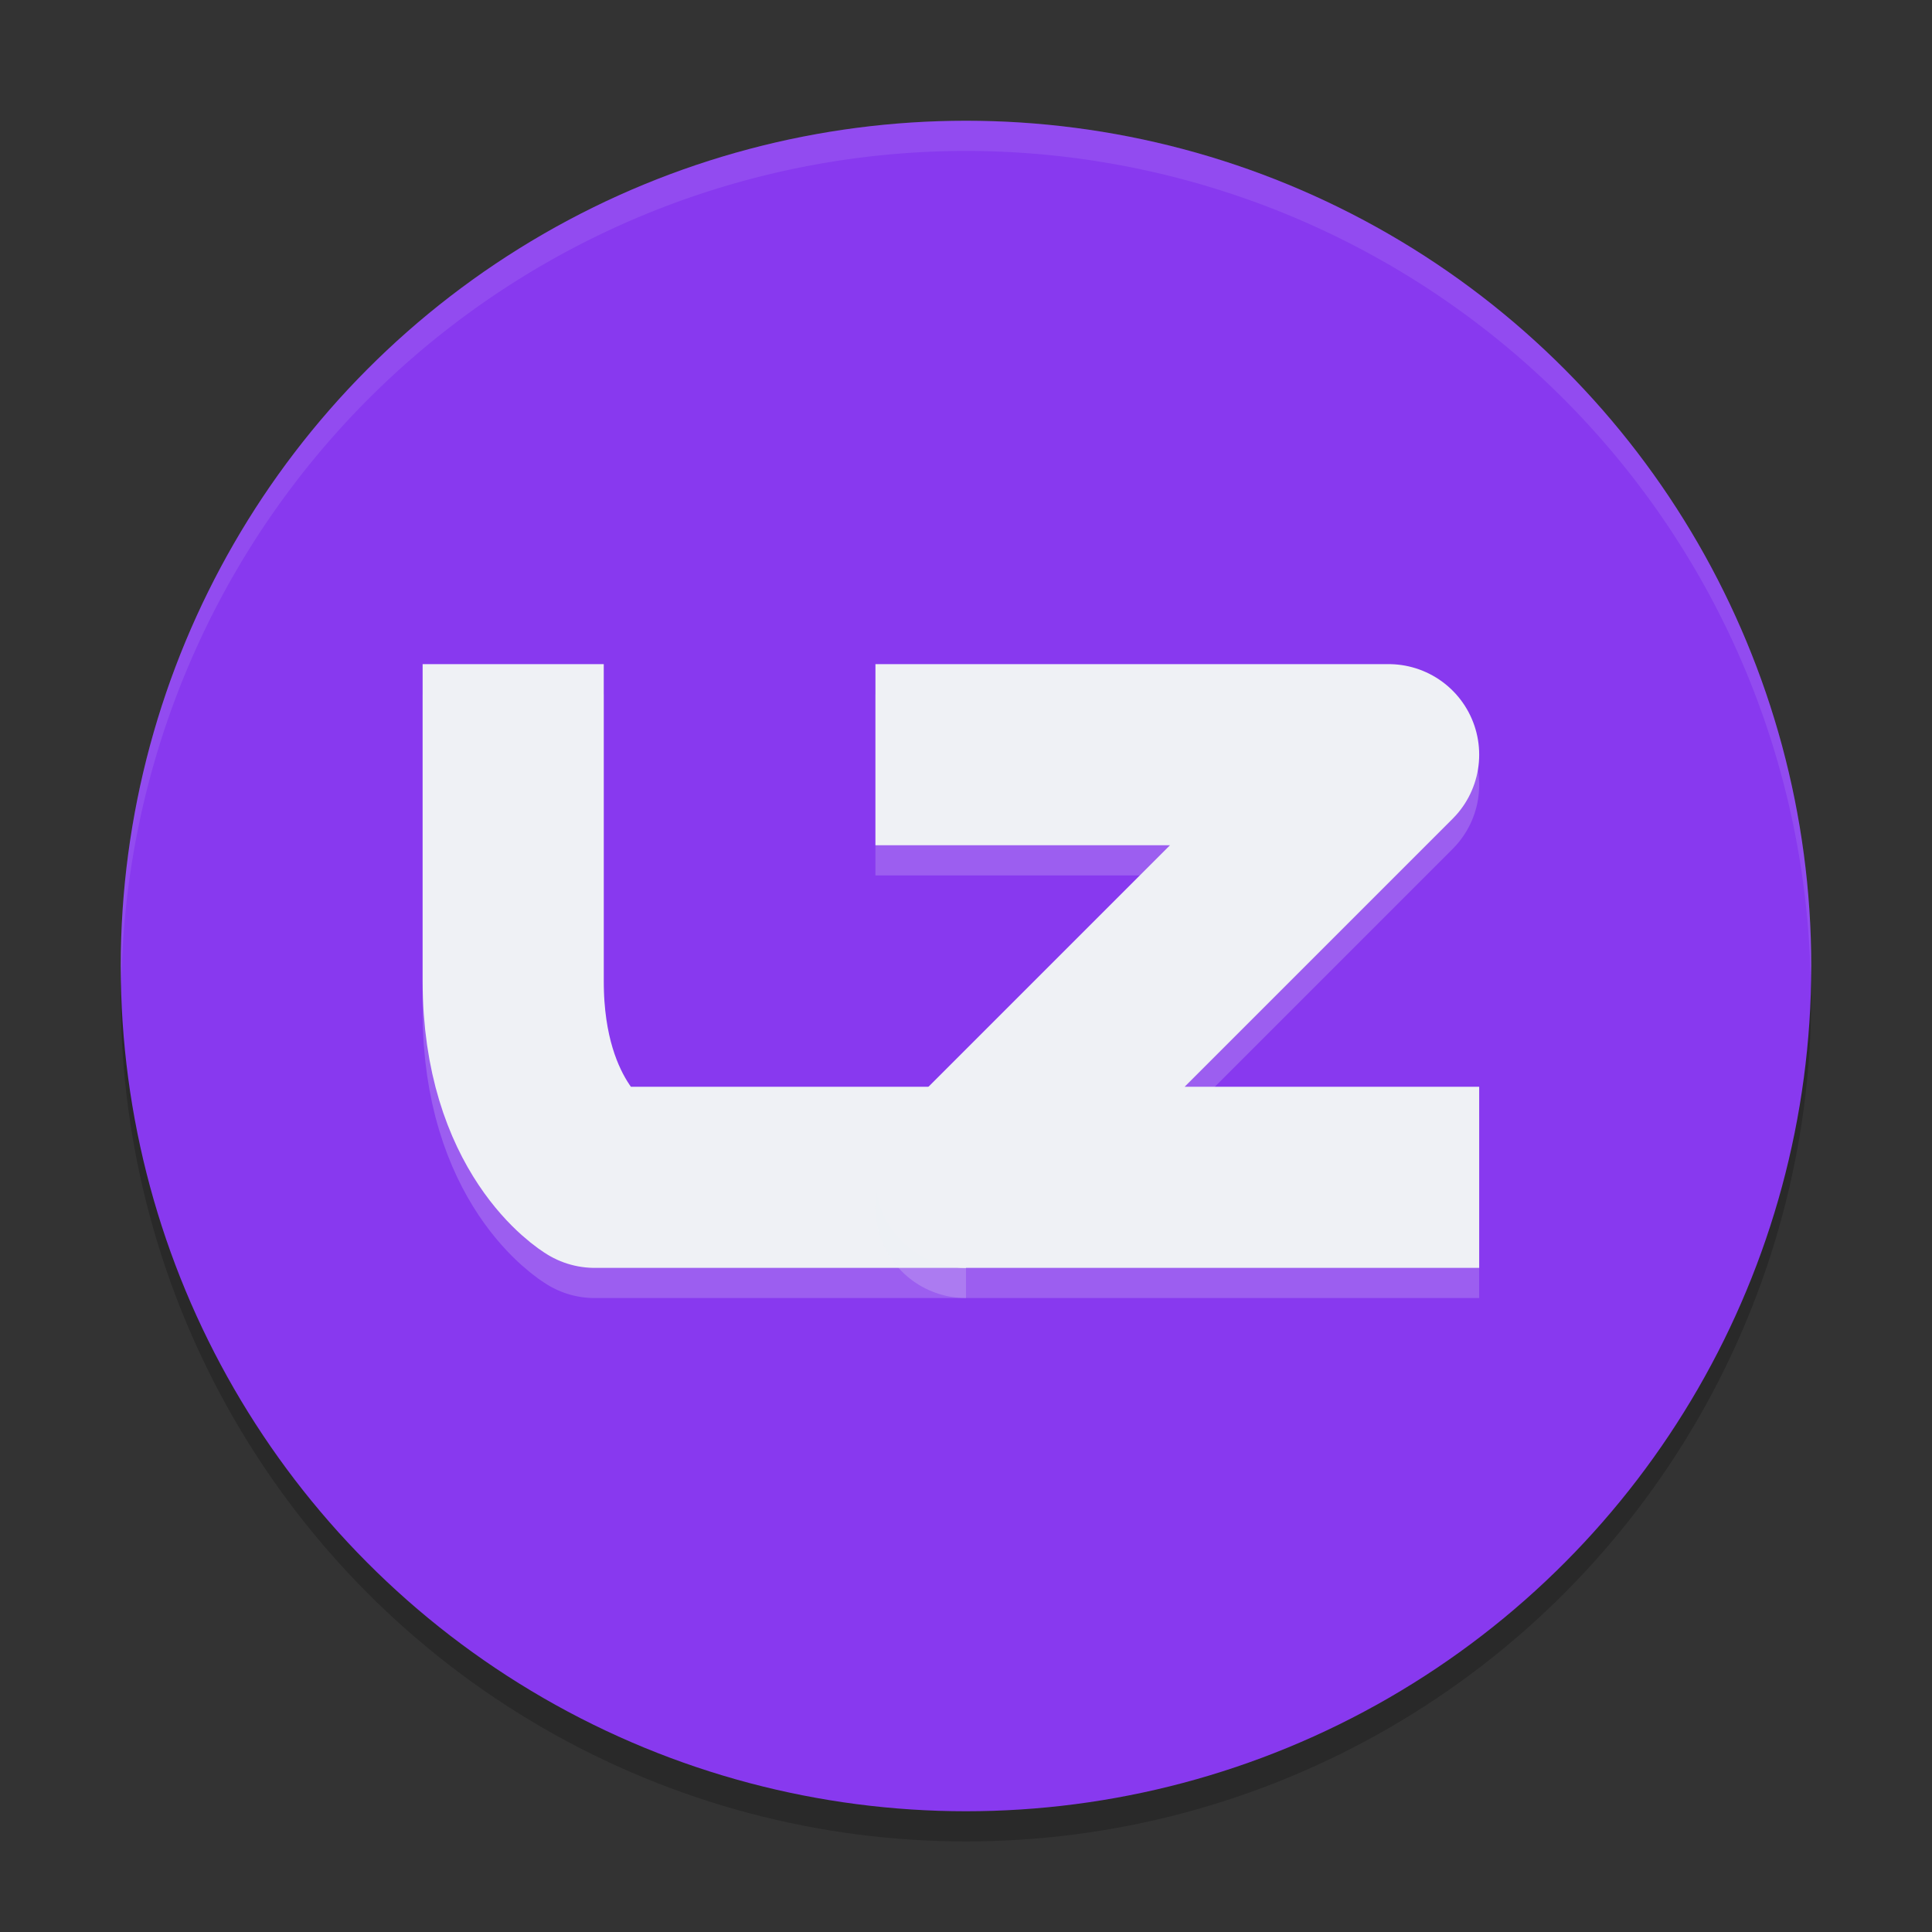 <svg width="64" height="64" version="1.1" xmlns="http://www.w3.org/2000/svg">
 <rect width="100%" height="100%" fill="#333333" stroke="none"/>
 <circle cx="32" cy="33" r="28" style="opacity:.2"/>
 <circle cx="32" cy="32" r="28" style="fill:#8839ef"/>
 <path d="m17 23v10.5c0 4.9 2.7 6.5 2.7 6.5h12.3" style="fill:none;opacity:.2;stroke-linejoin:round;stroke-width:6;stroke:#eff1f5"/>
 <path d="m17 22v10.5c0 4.9 2.7 6.5 2.7 6.5h12.3" style="fill:none;stroke-linejoin:round;stroke-width:6;stroke:#eff1f5"/>
 <path d="m29 26h17l-14 14h17" style="fill:none;opacity:.2;stroke-linejoin:round;stroke-width:6;stroke:#eff1f5"/>
 <path d="m29 25h17l-14 14h17" style="fill:none;stroke-linejoin:round;stroke-width:6;stroke:#eff1f5"/>
 <path d="M 32,4 A 28,28 0 0 0 4,32 28,28 0 0 0 4.021,32.586 28,28 0 0 1 32,5 28,28 0 0 1 59.979,32.414 28,28 0 0 0 60,32 28,28 0 0 0 32,4 Z" style="fill:#eff1f5;opacity:.1"/>
</svg>
